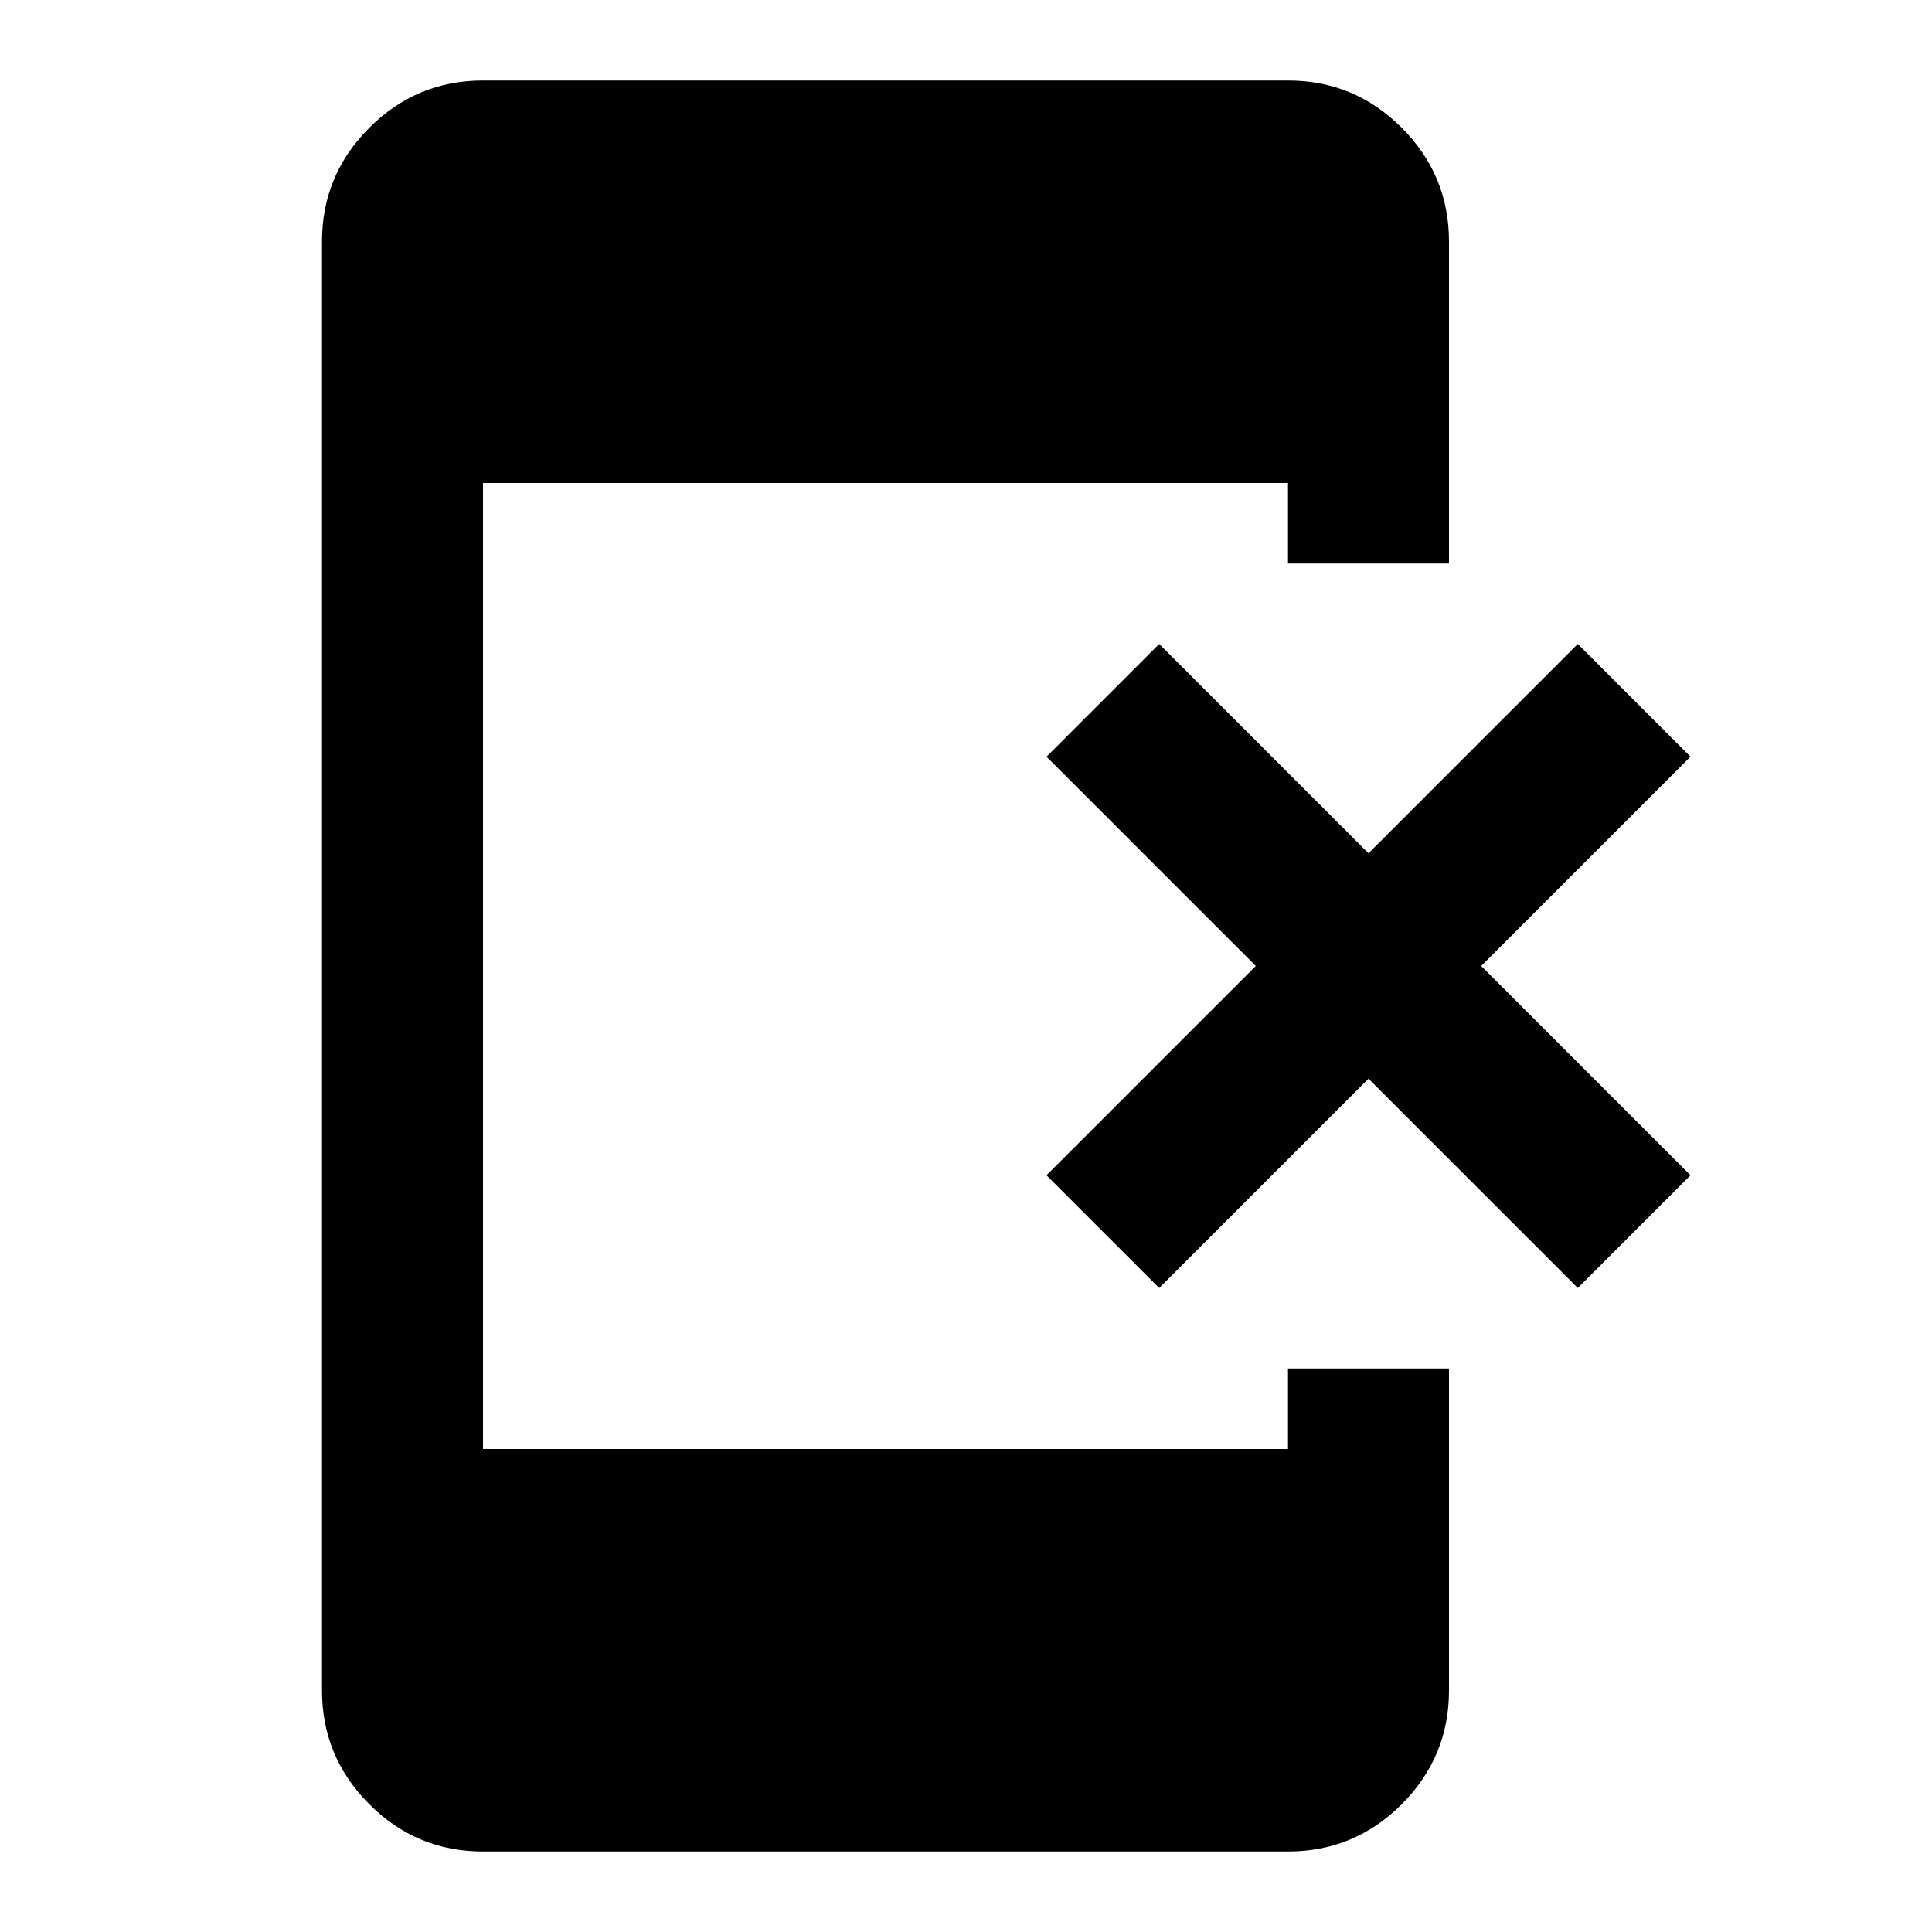 <svg xmlns="http://www.w3.org/2000/svg" height="24" width="24"><path d="M14.4 16 13 14.6 15.6 12 13 9.4 14.4 8 17 10.6 19.6 8 21 9.4 18.4 12 21 14.6 19.6 16 17 13.4ZM6 23Q5.175 23 4.588 22.413Q4 21.825 4 21V3Q4 2.175 4.588 1.587Q5.175 1 6 1H16Q16.825 1 17.413 1.587Q18 2.175 18 3V7H16V6H6V18H16V17H18V21Q18 21.825 17.413 22.413Q16.825 23 16 23Z"/></svg>